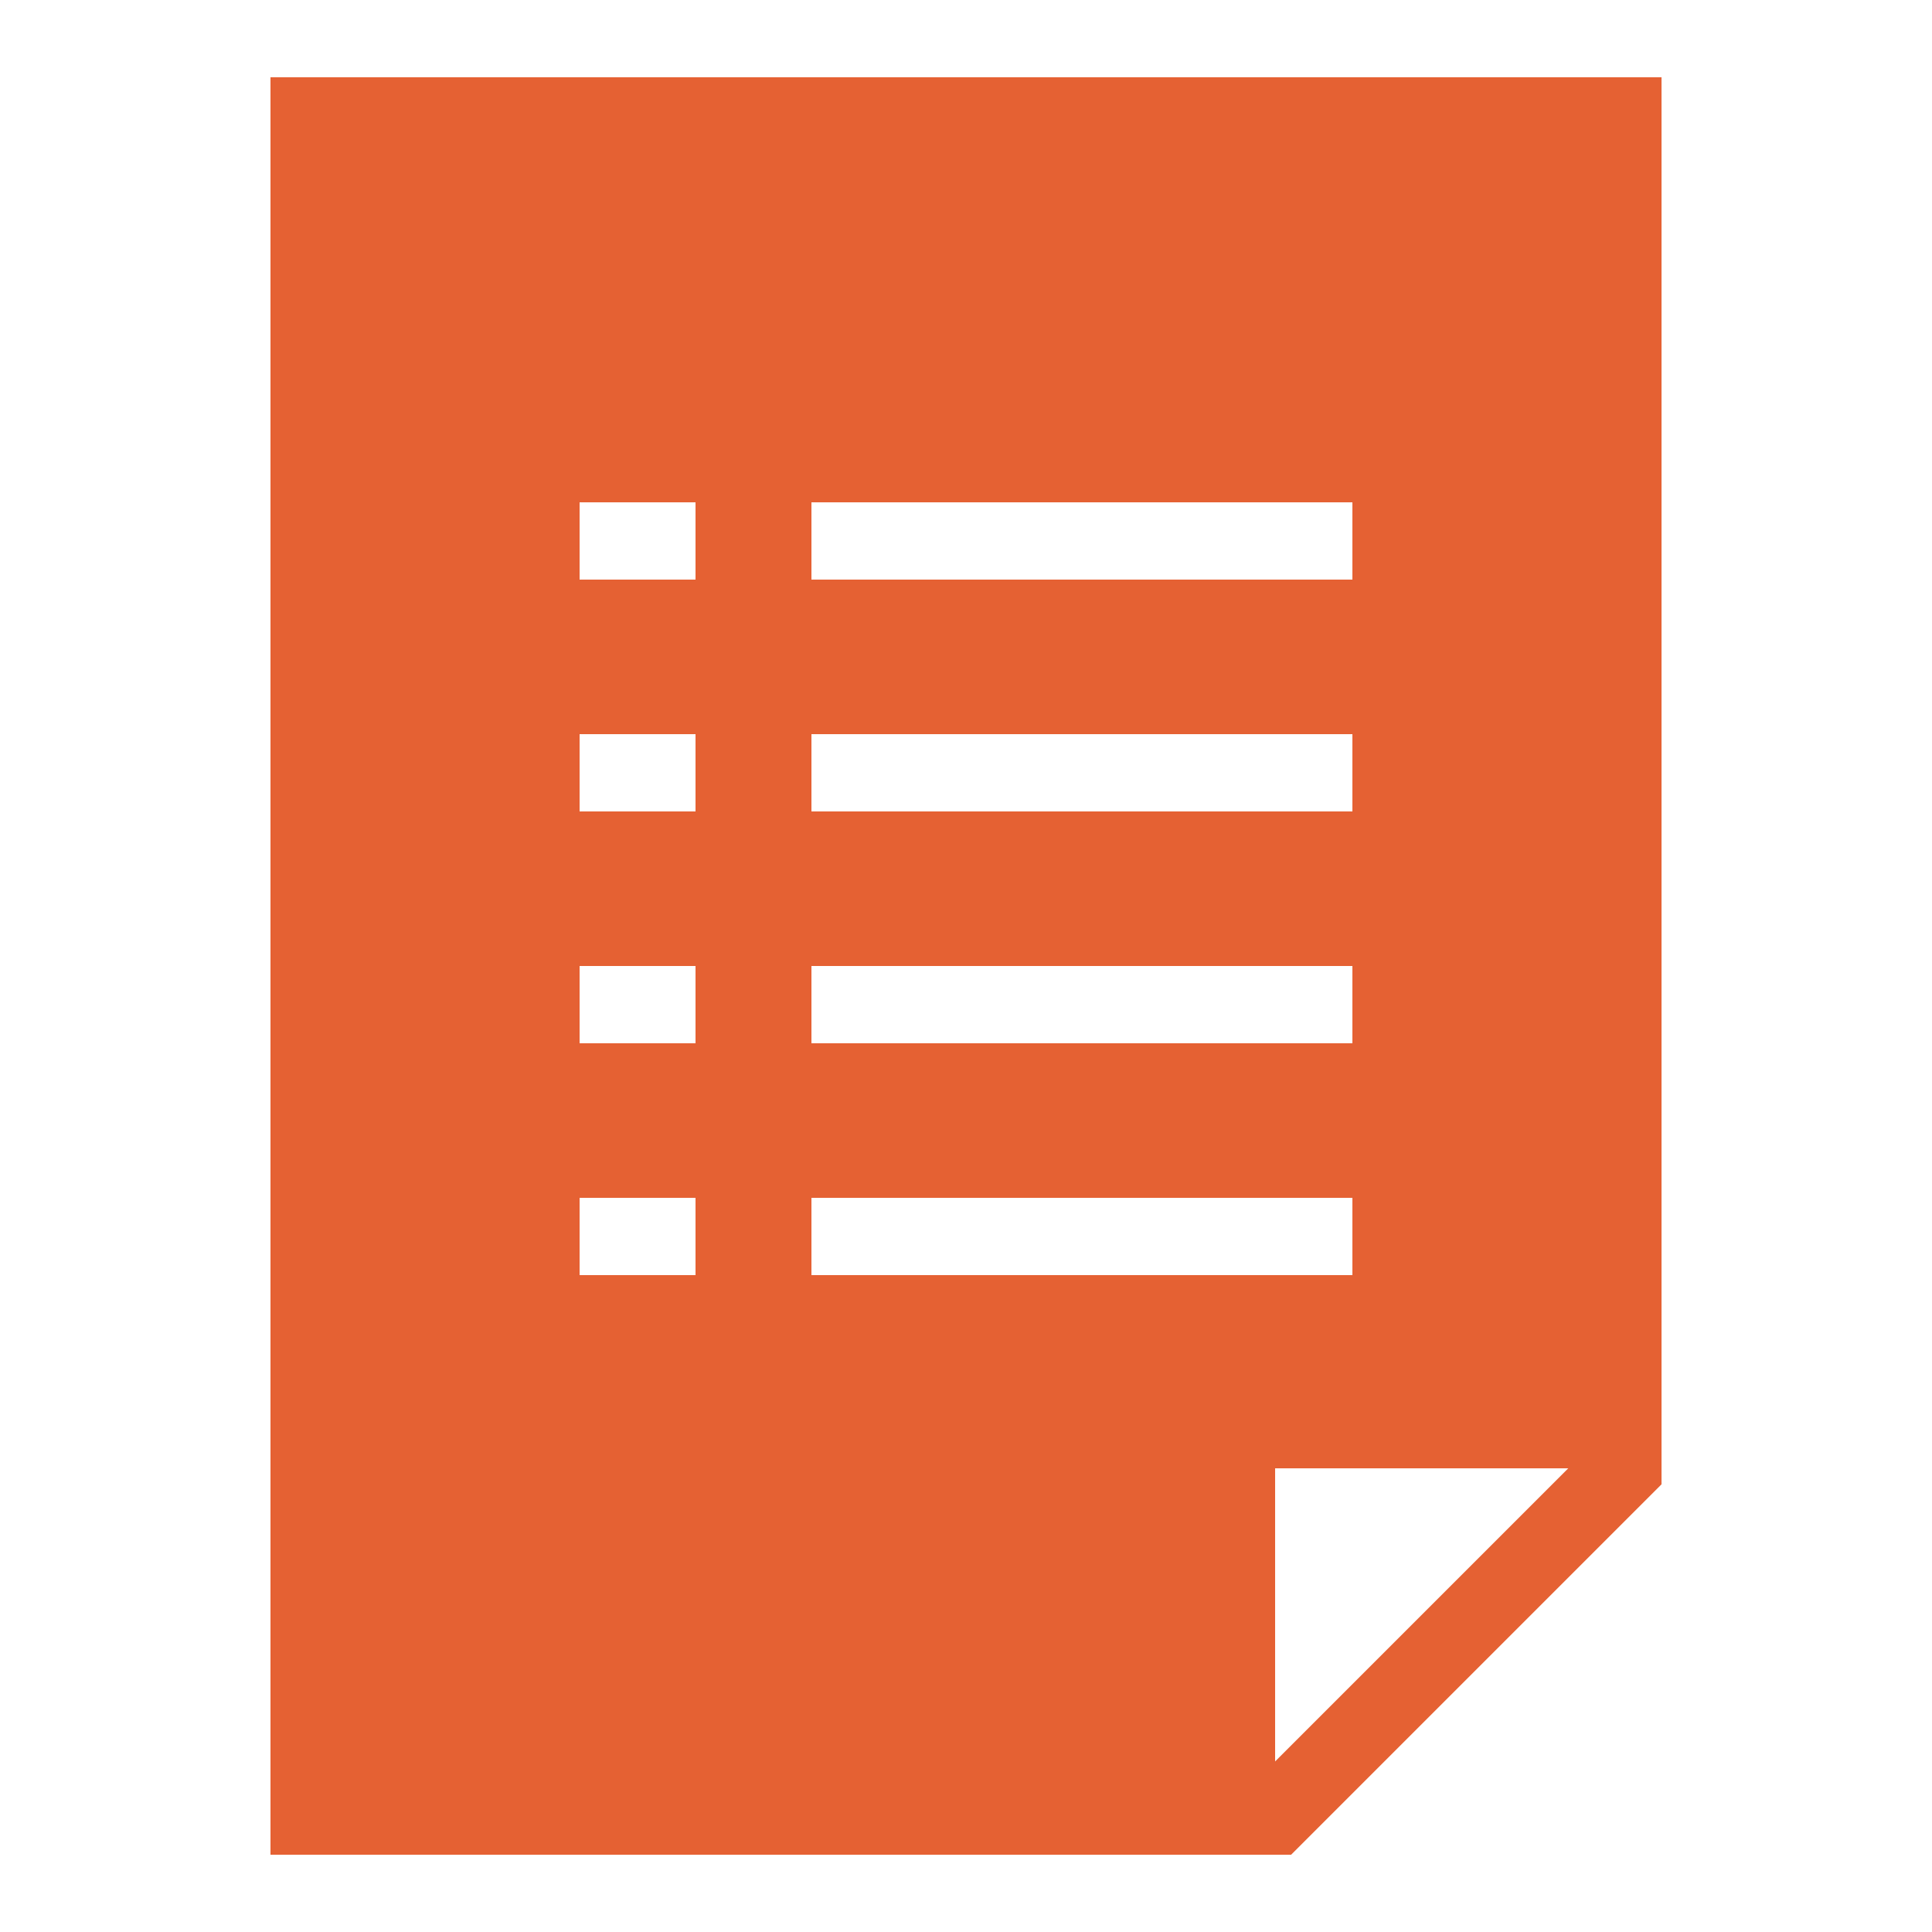 <svg xmlns="http://www.w3.org/2000/svg" viewBox="0 0 50 50">
  <path d="M7 2L7 48L33.414 48L43 38.414L43 2 Z M 15 13L18 13L18 15L15 15 Z M 21 13L35 13L35 15L21 15 Z M 15 19L18 19L18 21L15 21 Z M 21 19L35 19L35 21L21 21 Z M 15 25L18 25L18 27L15 27 Z M 21 25L35 25L35 27L21 27 Z M 15 31L18 31L18 33L15 33 Z M 21 31L35 31L35 33L21 33 Z M 33 38L40.586 38L33 45.586Z" fill="#E56133" />
</svg>
